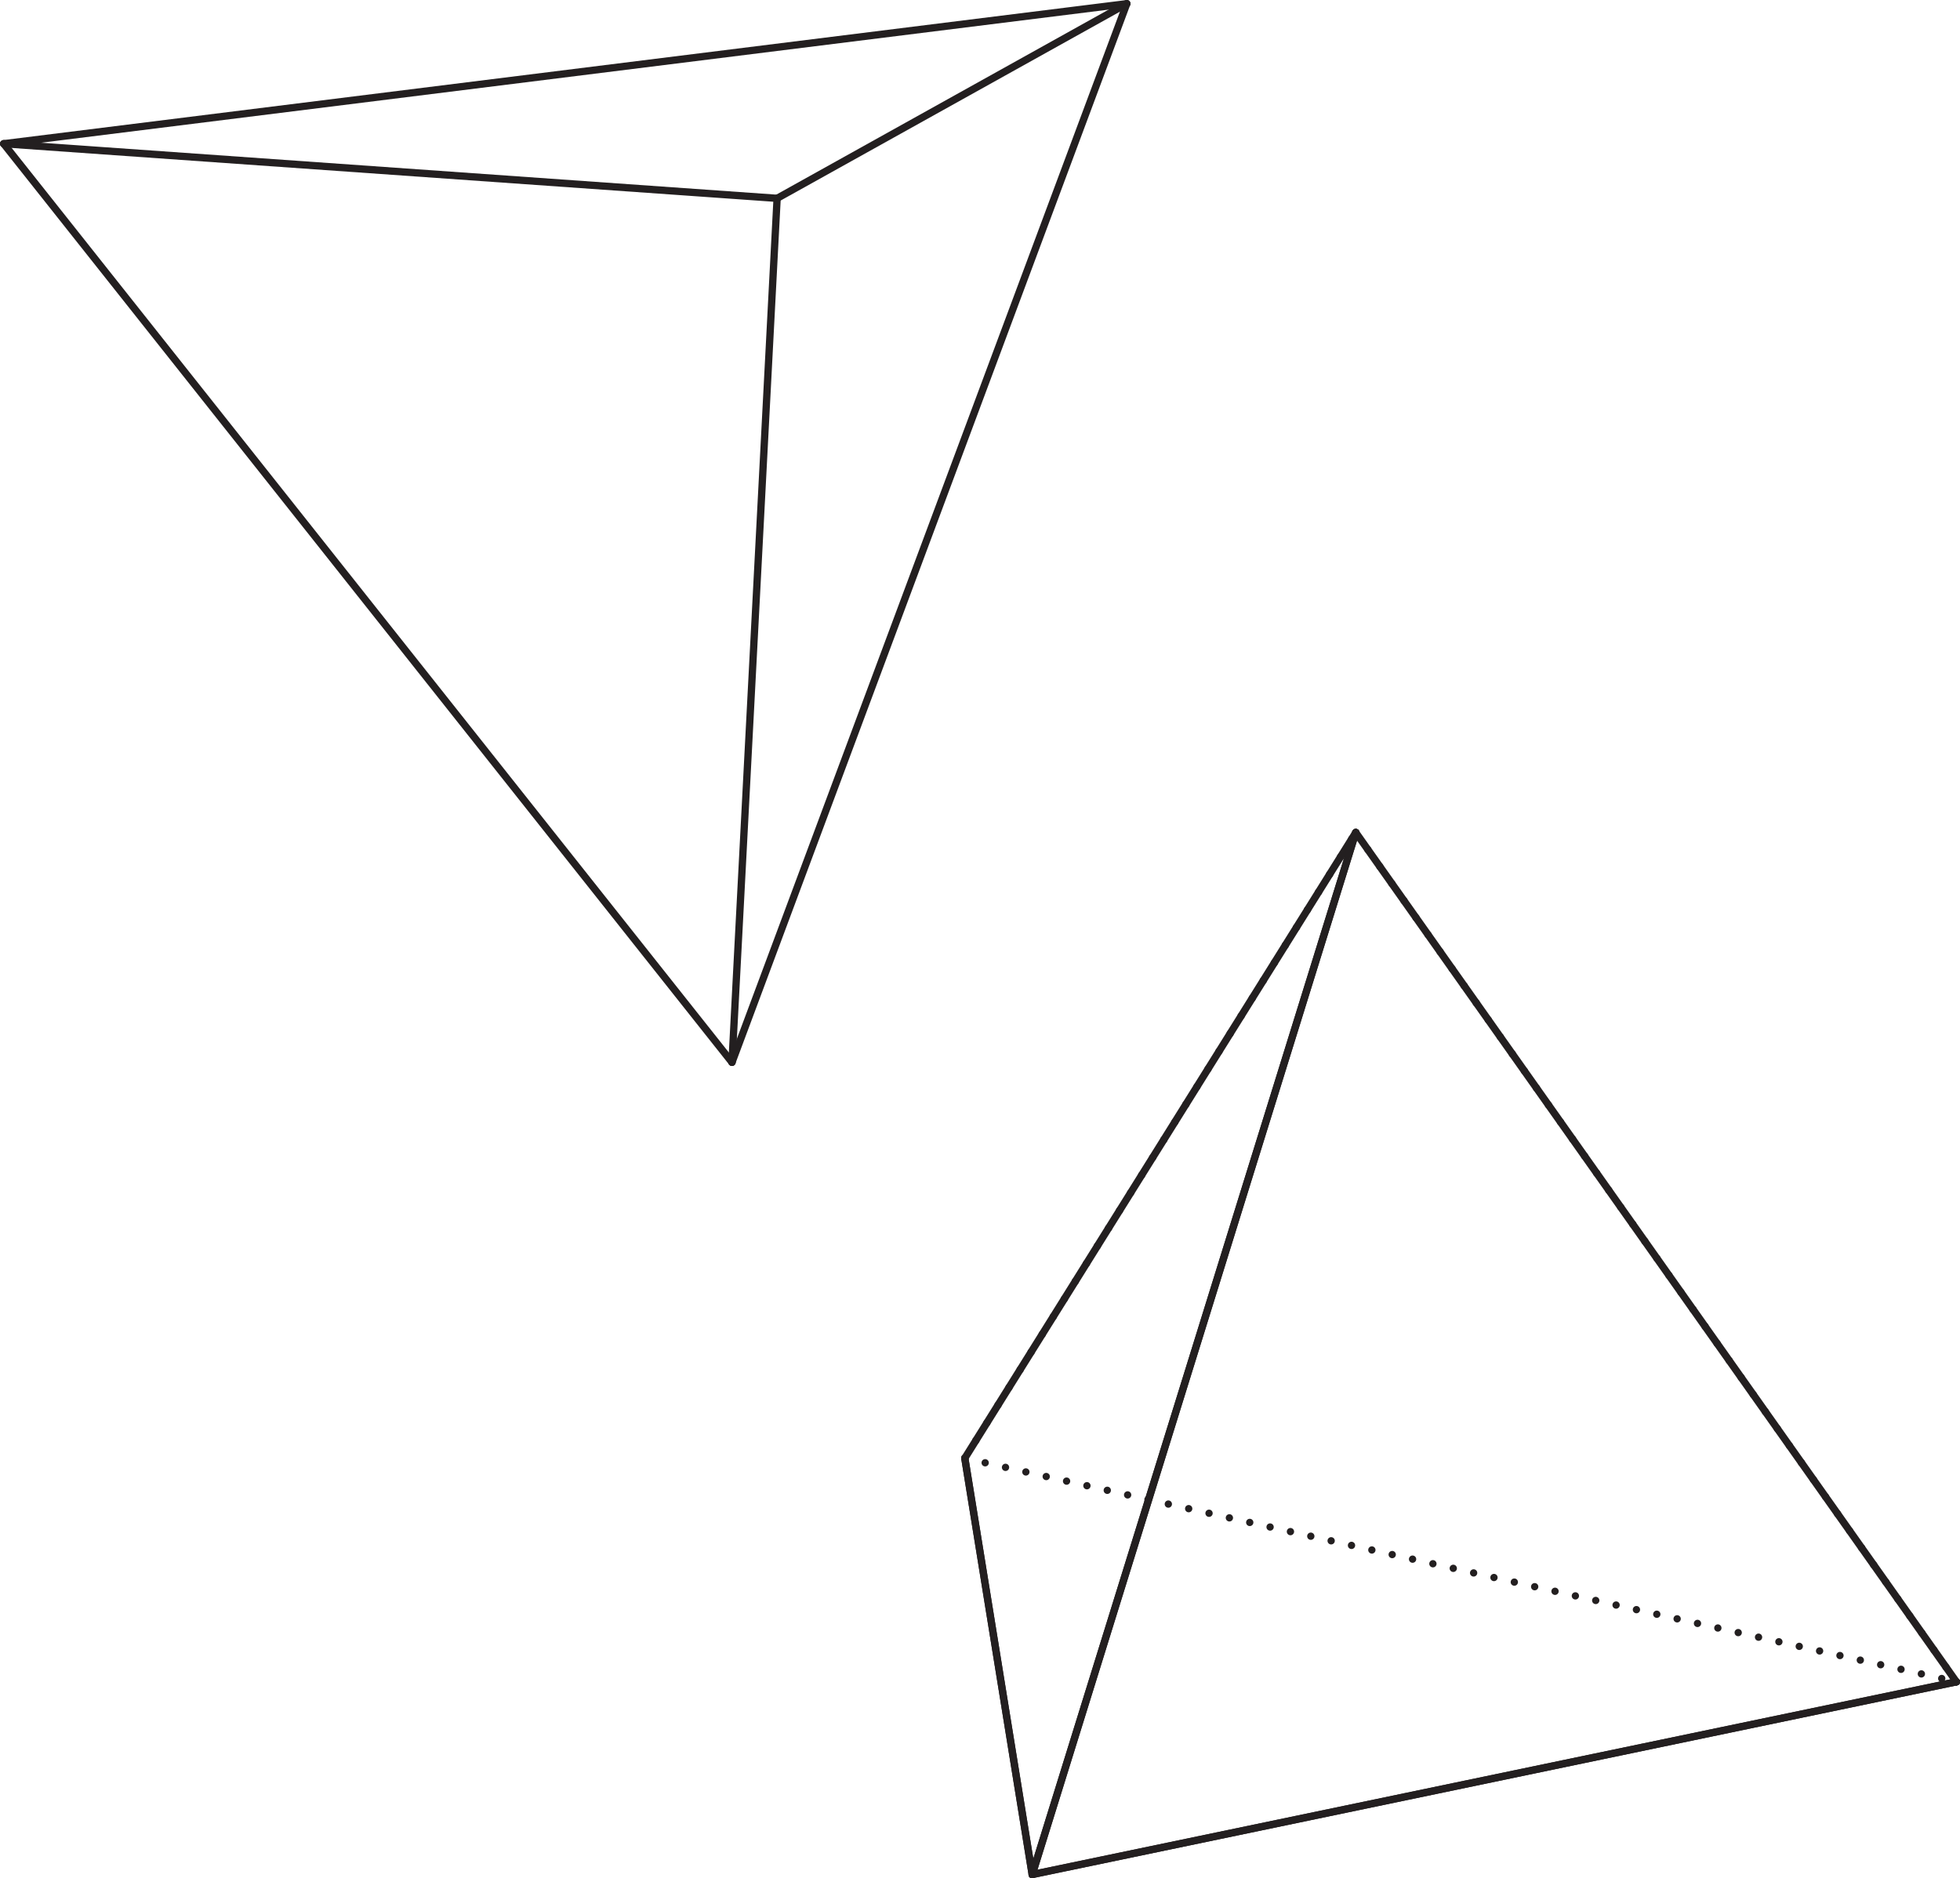 <?xml version="1.0" encoding="UTF-8"?>
<svg id="Layer_2" data-name="Layer 2" xmlns="http://www.w3.org/2000/svg" viewBox="0 0 265.86 254.82">
  <defs>
    <style>
      .cls-1 {
        stroke-dasharray: 0 2.83;
      }

      .cls-1, .cls-2 {
        fill: none;
        stroke: #231f20;
        stroke-linecap: round;
        stroke-linejoin: round;
        stroke-width: .99px;
      }
    </style>
  </defs>
  <g id="Layer_1-2" data-name="Layer 1">
    <g id="Tetrahedron_3D" data-name="Tetrahedron 3D">
      <g>
        <line class="cls-2" x1=".5" y1="19.5" x2="152.84" y2=".5"/>
        <line class="cls-2" x1="99.29" y1="144.13" x2=".5" y2="19.5"/>
        <line class="cls-2" x1="152.84" y1=".5" x2="99.29" y2="144.13"/>
        <line class="cls-2" x1="105.41" y1="26.91" x2="152.84" y2=".5"/>
        <line class="cls-2" x1=".5" y1="19.5" x2="105.41" y2="26.91"/>
        <line class="cls-2" x1="99.29" y1="144.13" x2="105.41" y2="26.91"/>
      </g>
      <g>
        <g id="_3DFACE" data-name="3DFACE">
          <line id="MeshWire_0" class="cls-2" x1="183.9" y1="112.95" x2="140.01" y2="254.33"/>
          <line id="MeshWire_0-2" data-name="MeshWire_0" class="cls-2" x1="183.9" y1="112.95" x2="265.37" y2="228.18"/>
          <line id="MeshWire_0-3" data-name="MeshWire_0" class="cls-2" x1="140.01" y1="254.33" x2="265.37" y2="228.18"/>
          <line id="MeshWire_0-4" data-name="MeshWire_0" class="cls-2" x1="265.37" y1="228.18" x2="265.37" y2="228.18"/>
        </g>
        <g id="_3DFACE-2" data-name="3DFACE">
          <line id="MeshWire_0-5" data-name="MeshWire_0" class="cls-2" x1="183.9" y1="112.95" x2="130.87" y2="197.84"/>
          <line id="MeshWire_0-6" data-name="MeshWire_0" class="cls-2" x1="183.9" y1="112.95" x2="140.01" y2="254.33"/>
          <line id="MeshWire_0-7" data-name="MeshWire_0" class="cls-2" x1="130.87" y1="197.84" x2="140.01" y2="254.33"/>
          <line id="MeshWire_0-8" data-name="MeshWire_0" class="cls-2" x1="140.01" y1="254.33" x2="140.01" y2="254.33"/>
        </g>
        <g id="_3DFACE-3" data-name="3DFACE">
          <line id="MeshWire_0-9" data-name="MeshWire_0" class="cls-2" x1="140.01" y1="254.33" x2="130.87" y2="197.84"/>
          <line id="MeshWire_0-10" data-name="MeshWire_0" class="cls-2" x1="140.01" y1="254.33" x2="265.37" y2="228.18"/>
          <line id="MeshWire_0-11" data-name="MeshWire_0" class="cls-1" x1="130.87" y1="197.84" x2="265.37" y2="228.18"/>
          <line id="MeshWire_0-12" data-name="MeshWire_0" class="cls-2" x1="265.37" y1="228.18" x2="265.37" y2="228.18"/>
        </g>
        <g id="_3DFACE-4" data-name="3DFACE">
          <line id="MeshWire_0-13" data-name="MeshWire_0" class="cls-1" x1="130.87" y1="197.84" x2="183.9" y2="112.95"/>
          <line id="MeshWire_0-14" data-name="MeshWire_0" class="cls-1" x1="183.9" y1="112.95" x2="265.37" y2="228.18"/>
          <line id="MeshWire_0-15" data-name="MeshWire_0" class="cls-1" x1="265.37" y1="228.18" x2="265.37" y2="228.18"/>
        </g>
      </g>
    </g>
  </g>
</svg>